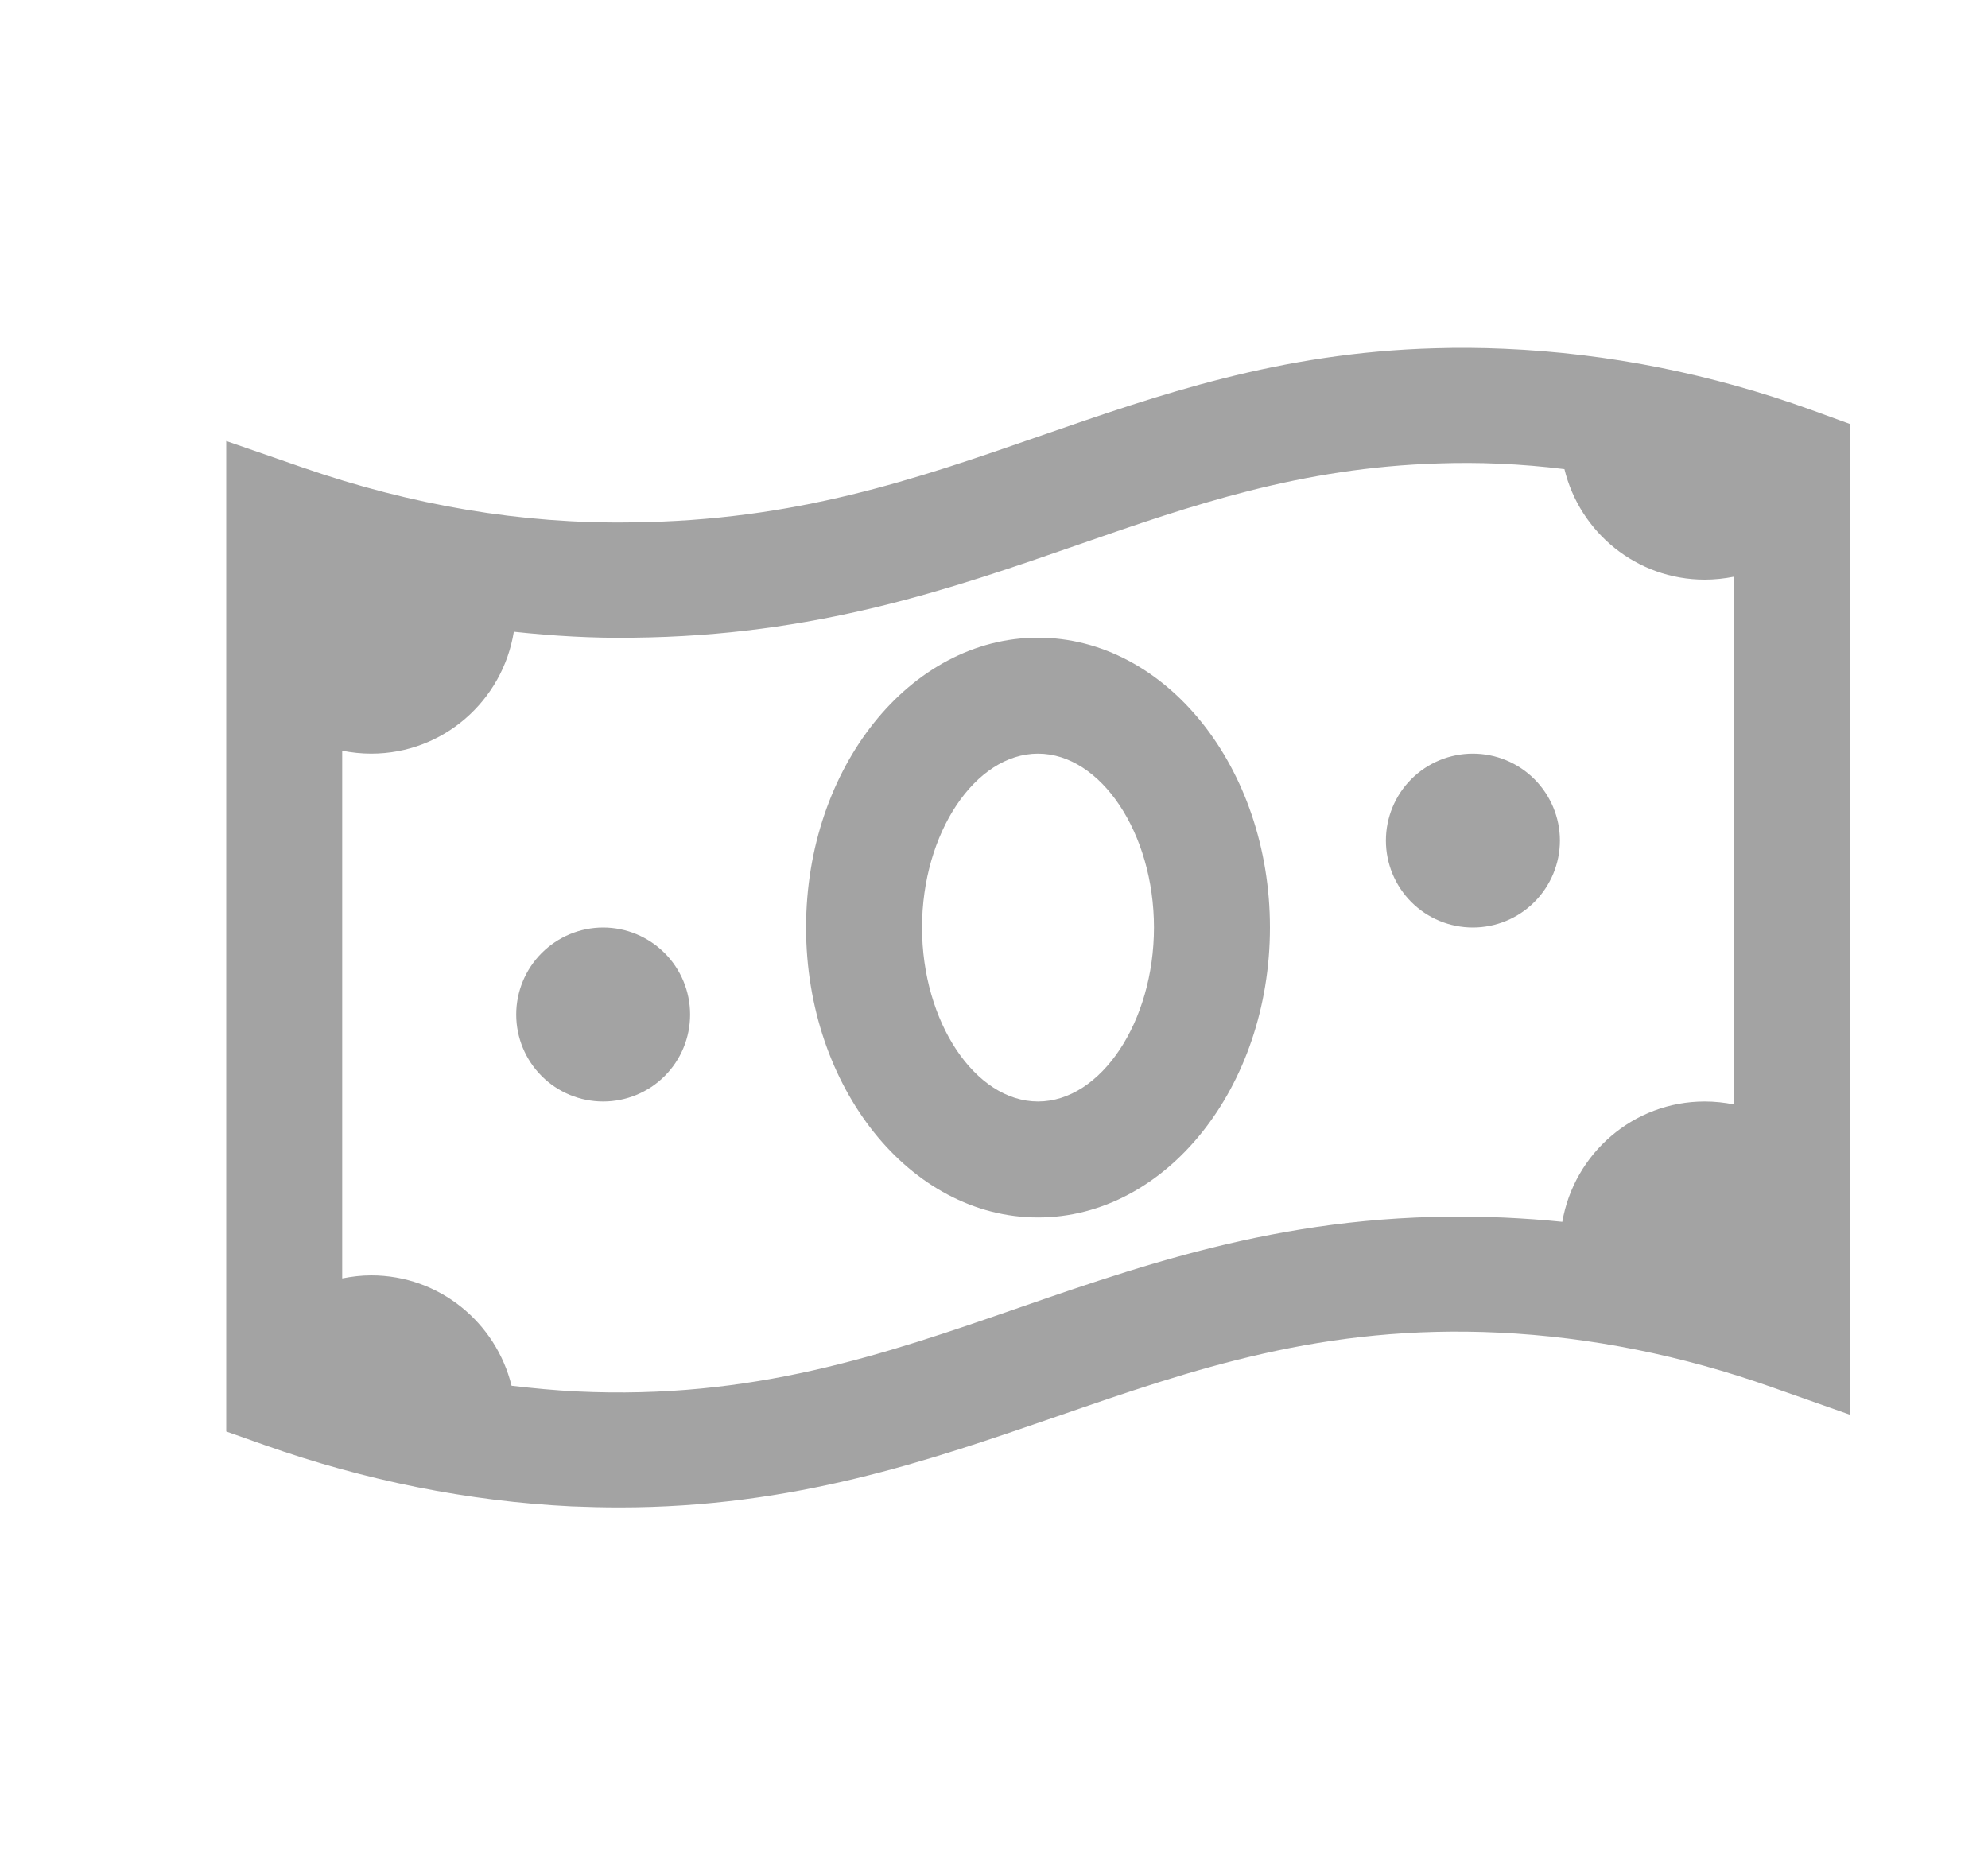 <svg width="15" height="14" viewBox="0 0 15 14" fill="none" xmlns="http://www.w3.org/2000/svg">
<path d="M10.83 2.628C9.654 2.66 8.742 2.98 7.853 3.288C6.904 3.618 6.007 3.929 4.765 3.942C3.935 3.955 3.104 3.812 2.287 3.529L1.707 3.328V10.802L1.998 10.905C2.759 11.174 3.537 11.329 4.312 11.367C4.434 11.372 4.555 11.375 4.673 11.375C5.991 11.375 7 11.025 7.979 10.687C9.011 10.33 9.984 9.993 11.312 10.056C12 10.089 12.694 10.228 13.373 10.469L13.957 10.675V3.199L13.669 3.094C12.914 2.821 12.135 2.666 11.352 2.632C11.172 2.624 10.998 2.623 10.83 2.628ZM10.854 3.497C11.003 3.492 11.155 3.492 11.313 3.499C11.477 3.506 11.641 3.52 11.804 3.54C11.92 4.018 12.349 4.374 12.863 4.374C12.938 4.374 13.011 4.366 13.082 4.352V8.334C13.011 8.32 12.938 8.312 12.863 8.312C12.323 8.312 11.877 8.705 11.788 9.22C11.643 9.205 11.498 9.195 11.352 9.188C9.858 9.122 8.757 9.498 7.692 9.867C6.659 10.225 5.68 10.563 4.353 10.5C4.189 10.492 4.024 10.476 3.86 10.457C3.742 9.979 3.314 9.624 2.801 9.624C2.726 9.624 2.653 9.633 2.582 9.647V5.665C2.653 5.679 2.726 5.687 2.801 5.687C3.345 5.687 3.793 5.288 3.877 4.767C4.176 4.799 4.476 4.817 4.775 4.812C6.159 4.798 7.166 4.447 8.14 4.109C8.998 3.81 9.816 3.529 10.854 3.497ZM7.832 4.812C6.867 4.812 6.082 5.793 6.082 6.999C6.082 8.206 6.867 9.187 7.832 9.187C8.797 9.187 9.582 8.206 9.582 6.999C9.582 5.793 8.797 4.812 7.832 4.812ZM7.832 5.687C8.306 5.687 8.707 6.288 8.707 6.999C8.707 7.711 8.306 8.312 7.832 8.312C7.358 8.312 6.957 7.711 6.957 6.999C6.957 6.288 7.358 5.687 7.832 5.687ZM11.113 5.687C10.939 5.687 10.772 5.756 10.649 5.879C10.526 6.002 10.457 6.169 10.457 6.343C10.457 6.517 10.526 6.684 10.649 6.807C10.772 6.93 10.939 6.999 11.113 6.999C11.287 6.999 11.454 6.93 11.577 6.807C11.7 6.684 11.77 6.517 11.77 6.343C11.77 6.169 11.7 6.002 11.577 5.879C11.454 5.756 11.287 5.687 11.113 5.687ZM4.551 6.999C4.377 6.999 4.21 7.069 4.087 7.192C3.964 7.315 3.895 7.482 3.895 7.656C3.895 7.83 3.964 7.997 4.087 8.12C4.21 8.243 4.377 8.312 4.551 8.312C4.725 8.312 4.892 8.243 5.015 8.12C5.138 7.997 5.207 7.83 5.207 7.656C5.207 7.482 5.138 7.315 5.015 7.192C4.892 7.069 4.725 6.999 4.551 6.999Z" fill="#A3A3A3"/>
</svg>

